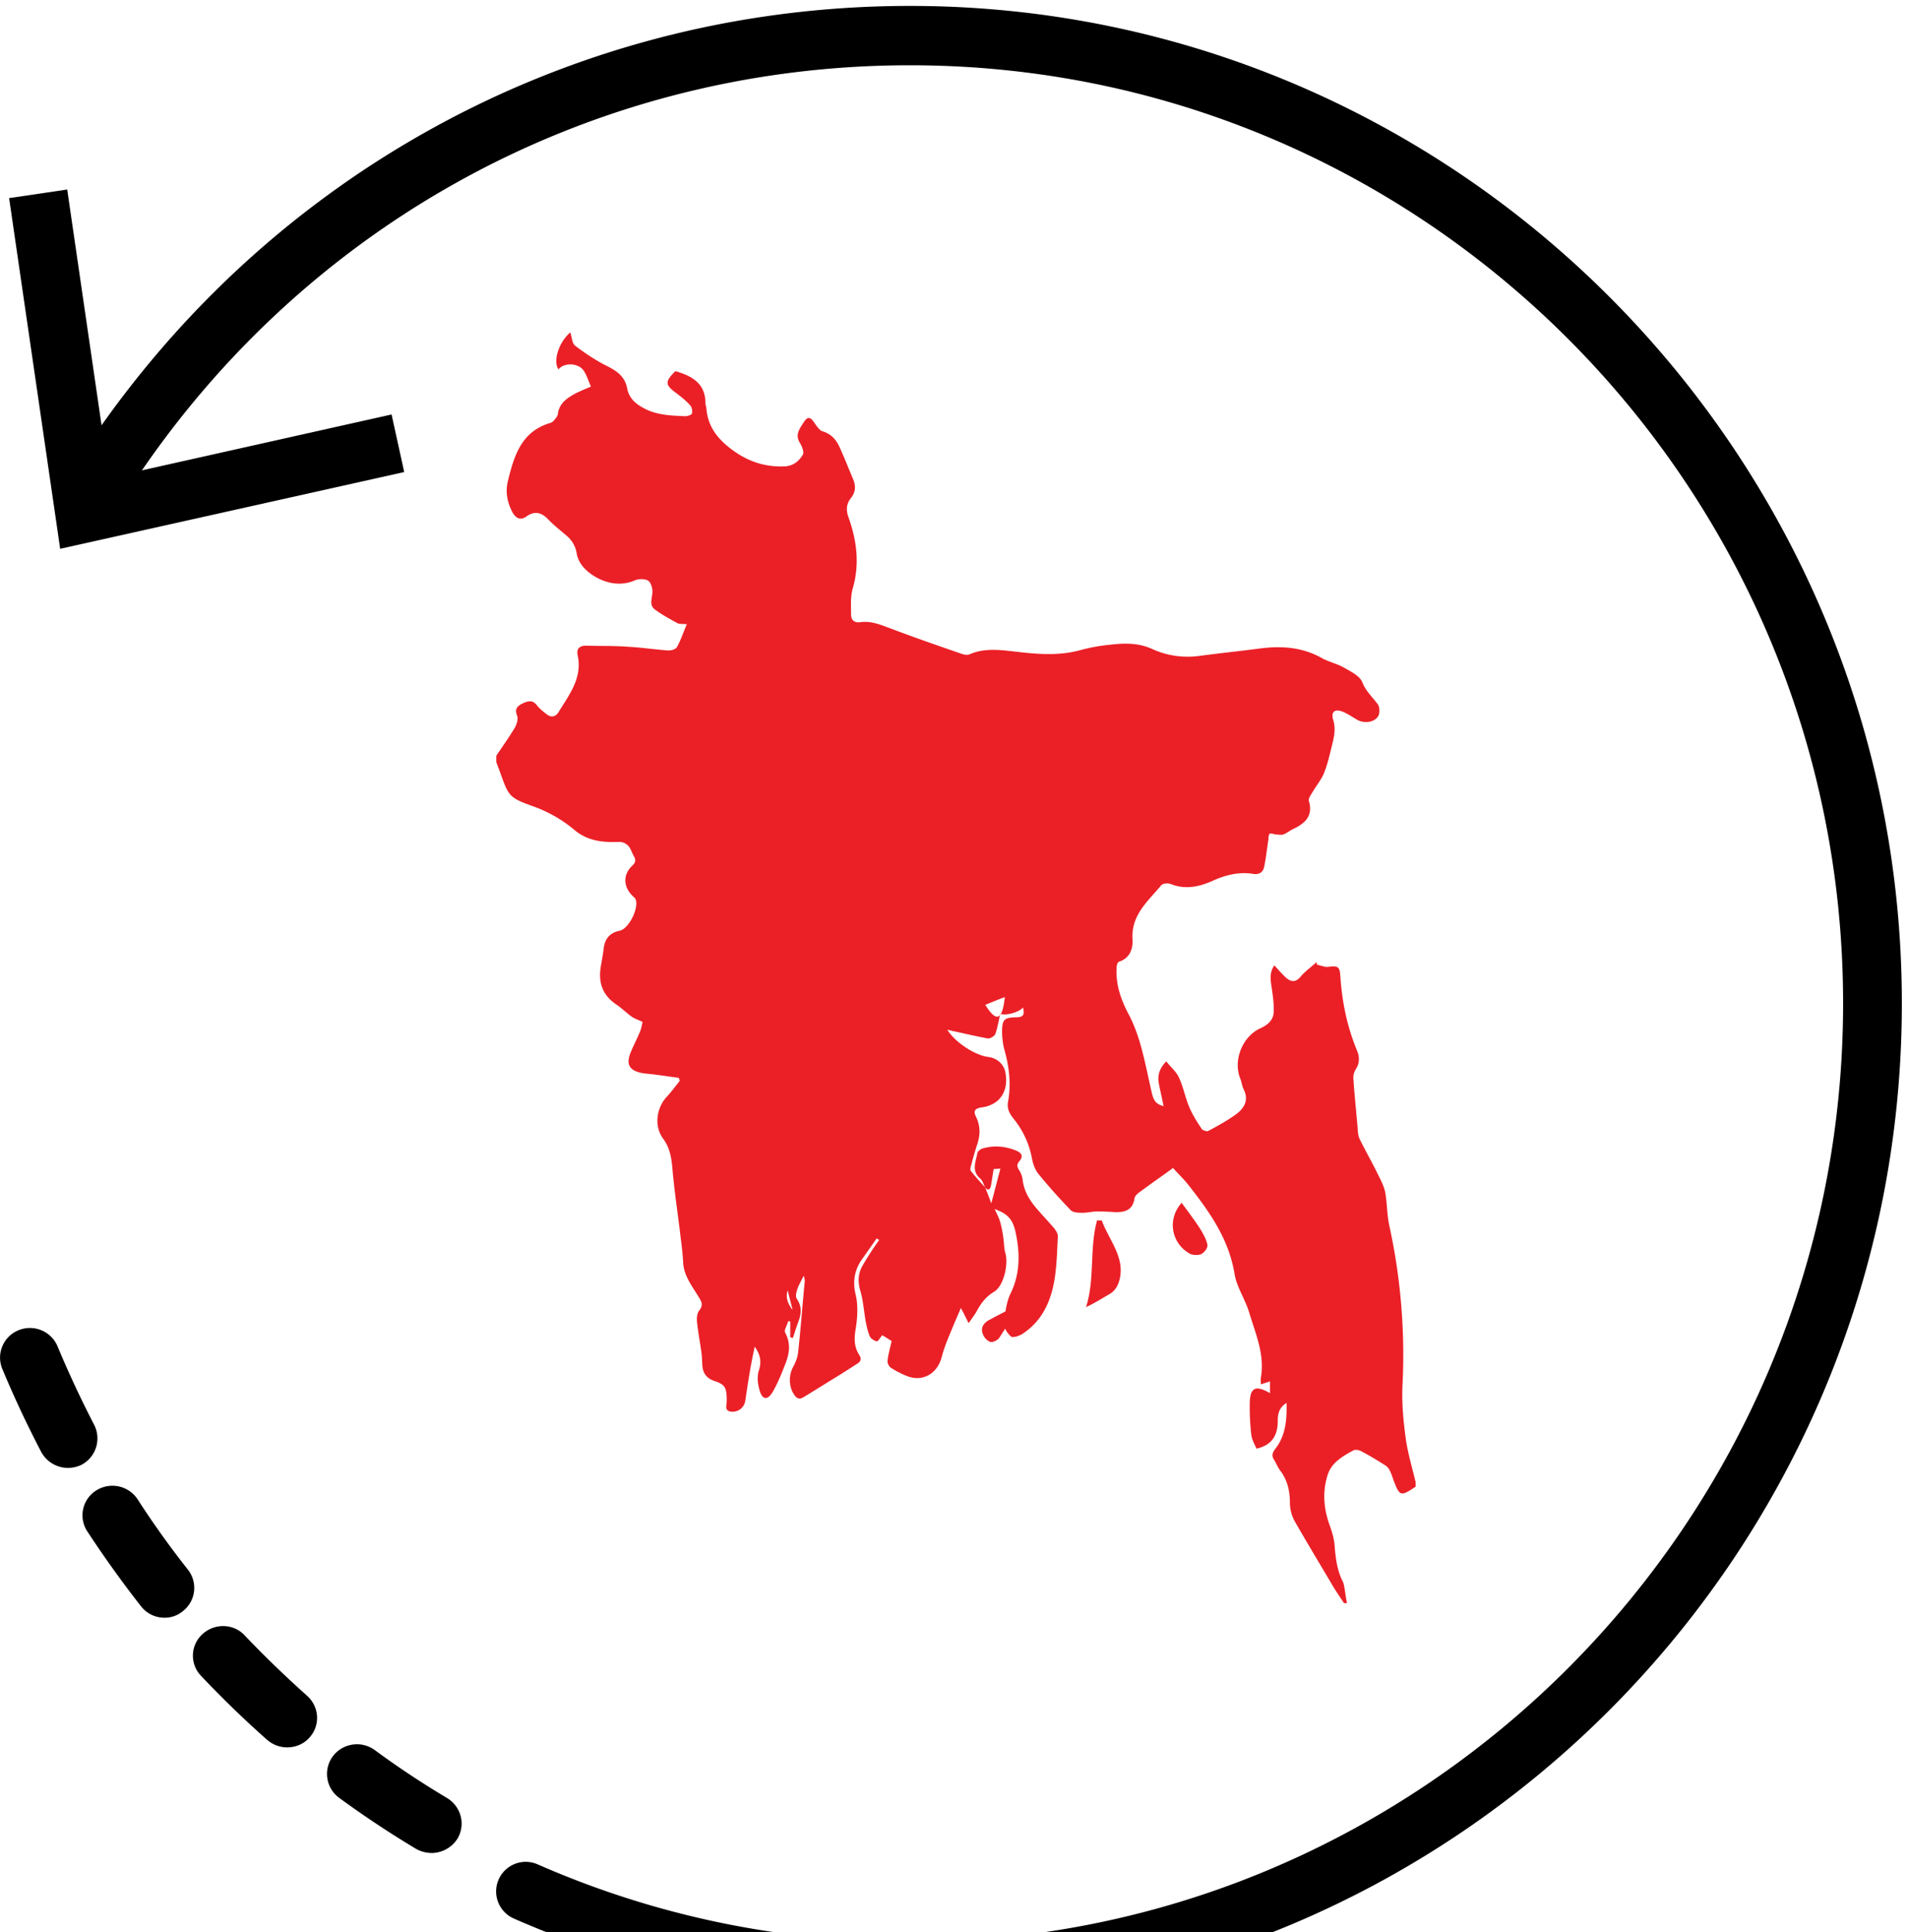<svg xmlns="http://www.w3.org/2000/svg" width="80" height="81" viewBox="0 0 80 81">
    <g fill="none" fill-rule="nonzero">
        <path fill="#000" d="M18.098 77.68a1.35 1.35 0 0 1-.653-.173 42.5 42.5 0 0 1-3.226-2.14 1.242 1.242 0 0 1-.264-1.741 1.268 1.268 0 0 1 1.758-.261c.979.721 1.996 1.393 3.038 2.015.59.36.779 1.12.427 1.704a1.296 1.296 0 0 1-1.08.597zm-6.052-4.427c-.3 0-.59-.1-.84-.311a43.355 43.355 0 0 1-2.776-2.687 1.22 1.22 0 0 1 .063-1.754c.502-.46 1.306-.448 1.77.062a45.33 45.33 0 0 0 2.612 2.525c.515.46.565 1.244.1 1.754-.238.274-.59.41-.929.41zM6.9 67.817a1.24 1.24 0 0 1-.992-.485 46.077 46.077 0 0 1-2.248-3.135 1.228 1.228 0 0 1 .377-1.716 1.265 1.265 0 0 1 1.733.373 38.14 38.14 0 0 0 2.109 2.948 1.235 1.235 0 0 1-.213 1.741 1.18 1.18 0 0 1-.766.274zm-4.056-6.281c-.452 0-.891-.25-1.117-.672A44.026 44.026 0 0 1 .094 57.38a1.237 1.237 0 0 1 .69-1.617c.64-.261 1.369.05 1.632.684.465 1.12.98 2.214 1.532 3.284a1.25 1.25 0 0 1-.54 1.68 1.288 1.288 0 0 1-.565.124z"/>
        <g fill="#000">
            <path d="M38.154 83.894A41.092 41.092 0 0 1 21.55 80.43a1.24 1.24 0 1 1 .985-2.277c4.935 2.166 10.19 3.255 15.618 3.255 21.575 0 39.126-17.648 39.126-39.342 0-21.695-17.55-39.33-39.126-39.33-13.625 0-26.056 6.955-33.256 18.6a1.23 1.23 0 0 1-1.698.397 1.245 1.245 0 0 1-.394-1.708C10.462 7.648 23.68.248 38.154.248c22.93 0 41.588 18.761 41.588 41.817s-18.659 41.83-41.588 41.83z"/>
            <path d="M16.948 19.789l-.53-2.414-11.84 2.649-1.76-12.079-2.436.36 2.141 14.701z"/>
        </g>
        <g fill="#EB2027">
            <path d="M56.48 67.206h-.128c-.156-.24-.326-.48-.468-.72-.524-.889-1.062-1.777-1.572-2.666a1.648 1.648 0 0 1-.227-.776c0-.508-.085-.96-.397-1.383-.113-.14-.17-.31-.269-.465-.113-.17-.07-.296.057-.466.44-.564.482-1.227.467-1.918-.311.197-.368.451-.368.747 0 .579-.212 1.016-.892 1.171-.071-.169-.184-.352-.213-.55a9.83 9.83 0 0 1-.07-1.298c0-.72.226-.832.85-.48v-.493c-.156.056-.27.084-.383.127 0-.113-.014-.198 0-.282.17-.974-.227-1.848-.496-2.751-.17-.55-.524-1.058-.61-1.609-.24-1.453-1.047-2.595-1.926-3.71-.198-.254-.425-.465-.651-.72-.482.353-.935.664-1.389 1.002-.099.07-.212.17-.226.268-.071.494-.397.593-.822.579-.24-.014-.496-.028-.736-.028-.199 0-.411.056-.61.056-.17 0-.41 0-.51-.113-.467-.48-.92-.987-1.345-1.51-.156-.183-.241-.45-.284-.69a3.717 3.717 0 0 0-.793-1.665c-.17-.226-.255-.424-.198-.706.127-.72.042-1.439-.156-2.144-.07-.254-.1-.536-.1-.818.015-.466.1-.536.596-.55.297 0 .354-.1.283-.41-.17.212-.78.367-.95.254-.07.282-.112.579-.212.86-.028.085-.226.198-.311.184-.468-.084-.935-.197-1.403-.296-.085-.014-.17-.042-.297-.07.326.536 1.161 1.072 1.714 1.142.368.042.666.31.722.663.142.776-.24 1.355-1.005 1.453-.298.043-.34.17-.227.395.184.381.184.762.042 1.171-.085.268-.17.55-.24.833-.029.084-.057.197-.029.253.184.24.397.466.61.706.084.211.17.423.254.663.142-.522.255-.973.383-1.453-.085 0-.198.014-.283.014-.043.254-.071.48-.114.705-.028.141-.113.226-.24.07-.071-.126-.1-.281-.213-.38-.383-.325-.17-.72-.113-1.072.014-.07.127-.155.212-.184.482-.14.95-.098 1.403.085.24.099.325.24.141.451-.113.127-.099.24 0 .381.071.113.128.268.142.41.057.465.283.832.58 1.185.242.282.51.564.751.846.071.099.156.226.142.339-.028.578-.042 1.156-.127 1.72-.142.946-.51 1.806-1.36 2.357-.128.084-.397.169-.468.113-.156-.127-.311-.367-.297-.537.042-.437.085-.902.283-1.297.397-.833.383-1.68.198-2.54-.113-.536-.325-.776-.878-.973.085.183.17.338.227.522.056.197.099.409.127.606.043.24.029.494.1.734.127.451-.071 1.368-.482 1.608-.354.212-.553.494-.737.833-.07.127-.17.254-.326.48-.141-.283-.24-.48-.325-.636-.057.141-.156.367-.255.593-.199.494-.425.973-.553 1.481-.184.677-.793 1.044-1.459.776a3.873 3.873 0 0 1-.68-.353c-.07-.056-.142-.197-.127-.282.028-.282.113-.55.17-.832-.142-.085-.284-.183-.397-.24-.085.099-.17.268-.227.254-.113-.028-.255-.113-.297-.226-.085-.197-.128-.423-.17-.635-.071-.409-.1-.832-.213-1.227-.113-.38-.113-.72.071-1.058.142-.254.298-.494.453-.734.085-.127.17-.24.255-.366-.028-.029-.07-.043-.099-.07l-.595.846c-.34.465-.425.959-.283 1.537.1.438.07.931 0 1.383-.07.409-.085.762.142 1.114.099.156.085.268-.071.367-.284.184-.567.367-.864.55-.44.268-.864.536-1.304.804-.141.085-.283.198-.439.015-.269-.325-.297-.833-.099-1.214.1-.183.184-.38.213-.592.113-1.002.184-2.018.283-3.02 0-.056-.014-.112-.043-.225-.113.226-.212.395-.269.564-.042.127-.085.31-.028.395.227.325.198.635.07.974-.084.226-.155.451-.226.677-.042-.014-.07-.014-.113-.028v-.663c-.029 0-.057-.014-.085-.014-.043.169-.184.38-.128.48.255.479.17.916-.014 1.368-.156.395-.312.79-.524 1.142-.198.325-.41.31-.524-.056-.085-.268-.128-.607-.043-.86.128-.381.057-.678-.17-1.002-.17.747-.283 1.495-.396 2.257a.535.535 0 0 1-.581.466c-.312-.029-.198-.269-.198-.438v-.127c-.015-.451-.085-.578-.51-.72-.312-.098-.482-.31-.51-.62-.015-.197-.015-.395-.043-.593-.057-.423-.142-.846-.184-1.27-.014-.154 0-.366.1-.479.127-.17.127-.296.027-.465-.283-.494-.68-.946-.708-1.552a11.653 11.653 0 0 0-.099-.988c-.113-.987-.27-1.975-.354-2.976-.043-.452-.114-.847-.383-1.214-.382-.508-.297-1.27.142-1.75.198-.21.368-.45.552-.676l-.042-.127c-.44-.057-.864-.127-1.303-.17-.822-.07-.935-.409-.68-.973.113-.268.255-.536.368-.818.057-.141.07-.282.1-.381-.2-.099-.355-.141-.482-.24-.213-.155-.411-.353-.624-.494-.609-.409-.765-.973-.637-1.65.042-.24.085-.48.113-.72.057-.395.255-.635.666-.72.397-.084.822-.973.666-1.325-.014-.043-.071-.085-.114-.127-.396-.381-.425-.89-.028-1.27.142-.127.17-.24.07-.41-.084-.14-.127-.324-.24-.436a.524.524 0 0 0-.397-.156c-.665.029-1.289-.042-1.827-.48a5.63 5.63 0 0 0-1.686-.987c-1.105-.395-1.09-.423-1.487-1.538l-.128-.338v-.268c.255-.381.525-.762.765-1.157.085-.141.156-.367.114-.508-.128-.31 0-.423.269-.55.24-.099.396-.113.566.113.1.127.241.24.369.338.198.17.396.156.538-.084.44-.72.992-1.411.793-2.356-.07-.31.1-.423.397-.41.567.015 1.133 0 1.7.043.552.028 1.105.113 1.672.155.127.014.325-.042.382-.127.17-.296.27-.62.425-.973-.184-.014-.312 0-.397-.043-.326-.183-.651-.352-.949-.578-.24-.183-.113-.451-.099-.705.014-.17-.057-.41-.17-.494-.127-.085-.382-.085-.538-.028-.539.24-1.077.169-1.559-.07-.41-.212-.821-.551-.906-1.045a1.196 1.196 0 0 0-.41-.733c-.256-.226-.54-.438-.78-.692-.283-.296-.567-.38-.92-.127-.256.184-.454.07-.596-.197-.212-.423-.297-.847-.17-1.326.255-1.044.567-2.046 1.77-2.399a.32.32 0 0 0 .157-.112c.056-.071.141-.156.156-.254.056-.452.368-.663.722-.86.198-.1.397-.184.666-.297-.1-.226-.17-.466-.298-.663-.226-.339-.835-.353-1.062-.057-.24-.352.014-1.142.496-1.552.07.198.07.466.212.565.411.31.85.606 1.303.832.425.212.765.437.865.931.07.381.297.621.623.804.567.339 1.19.353 1.813.381.1 0 .27-.056.283-.113.029-.098 0-.268-.07-.338-.156-.184-.355-.339-.553-.494-.51-.367-.524-.494-.07-.945.68.197 1.26.508 1.26 1.34 0 .085.043.17.043.268.07.635.354 1.086.85 1.51.722.606 1.501.917 2.436.874.354-.014.595-.225.75-.48.072-.098-.027-.352-.112-.493-.227-.353-.015-.607.155-.875.156-.254.284-.226.44.014.099.141.212.325.354.367.368.113.58.367.722.691.198.438.368.875.553 1.312.127.297.099.565-.1.805-.184.24-.198.493-.099.775.354.988.482 1.976.184 3.005-.099.339-.07.72-.07 1.087 0 .225.127.366.396.324.44-.056.822.099 1.233.254 1.005.381 2.025.734 3.045 1.086.1.029.227.043.312 0 .595-.254 1.218-.183 1.842-.113.935.113 1.87.198 2.79-.056a7.45 7.45 0 0 1 1.247-.226c.595-.07 1.19-.084 1.77.184.624.282 1.304.38 1.998.282.836-.113 1.686-.198 2.522-.31.906-.113 1.77-.057 2.592.409.283.155.609.225.892.38.298.17.68.353.794.621.155.395.425.621.651.931.085.113.085.353.029.48-.156.282-.595.339-.893.17-.198-.114-.397-.255-.609-.34-.326-.126-.496 0-.397.34.114.366.043.705-.042 1.043-.1.395-.184.804-.34 1.185-.113.282-.326.536-.482.804-.07.113-.184.268-.156.367.185.621-.141.931-.637 1.171-.156.07-.283.184-.44.24-.084.028-.198 0-.31 0-.086-.014-.213-.07-.256-.028-.057.056-.042.17-.057.268-.056.367-.099.748-.17 1.1-.042.24-.212.353-.467.31-.623-.098-1.19.057-1.742.311-.553.24-1.12.353-1.714.113-.114-.042-.326-.028-.397.056-.553.663-1.26 1.242-1.204 2.243.028.381-.085.804-.567.96-.056.014-.099.155-.099.24-.042.705.17 1.326.496 1.946.226.424.396.89.524 1.355.184.663.312 1.34.467 2.003.057.197.114.423.482.508-.07-.353-.142-.65-.198-.945-.057-.325 0-.607.311-.931.185.24.411.423.525.663.184.395.269.846.439 1.255.141.325.325.62.524.917.042.057.212.113.269.085.397-.212.807-.438 1.176-.706.34-.254.538-.592.311-1.044-.07-.14-.085-.324-.155-.48-.284-.761.113-1.749.878-2.087.311-.141.524-.353.538-.663.014-.367-.042-.748-.099-1.115-.043-.296-.07-.578.127-.846.17.183.326.367.496.522.199.17.397.197.595-.042.199-.24.454-.41.68-.621 0 .042.014.07.014.113.17.028.34.113.496.084.369-.042.454-.014.482.353.07 1.1.283 2.158.708 3.174.113.282.1.536-.07.79a.67.67 0 0 0-.086.41c.043.648.114 1.311.17 1.96.014.17.014.367.085.522.241.494.51.96.751 1.453.128.254.27.522.326.79.085.48.07.974.184 1.453a25.37 25.37 0 0 1 .538 6.702c-.028.733.043 1.467.142 2.186.085.607.27 1.214.41 1.806v.198c-.637.423-.665.409-.934-.297-.043-.127-.085-.254-.142-.367a.567.567 0 0 0-.184-.225c-.34-.212-.68-.423-1.034-.607-.085-.042-.227-.07-.312-.028-.467.254-.935.522-1.09 1.058-.213.691-.156 1.383.085 2.06.099.268.184.55.212.832.043.55.1 1.086.368 1.594.071.24.085.564.156.86zM42.131 41.8c-.299.108-.546.216-.82.324.469.755.716.647.82-.324zm-8.9 13.113c-.064-.27-.14-.55-.204-.82-.102.298.013.577.204.82z"/>
            <path d="M46.196 51.165c.297.82.99 1.55.743 2.489-.066.247-.182.469-.446.612-.313.183-.61.365-.956.534.38-1.198.132-2.45.462-3.648.049.013.115.013.197.013zM49.543 50.422c.271.378.542.72.767 1.074.136.22.271.452.316.696.015.123-.12.306-.255.379-.106.061-.361.049-.482-.012-.782-.44-.963-1.441-.346-2.137zM42.628 54.891c-.238.404-.476.808-.733 1.198-.054.079-.237.183-.347.17-.11-.013-.238-.144-.293-.235-.147-.26-.11-.507.22-.69.329-.182.677-.351 1.024-.534.037.04.092.065.129.091z"/>
        </g>
    </g>
</svg>
